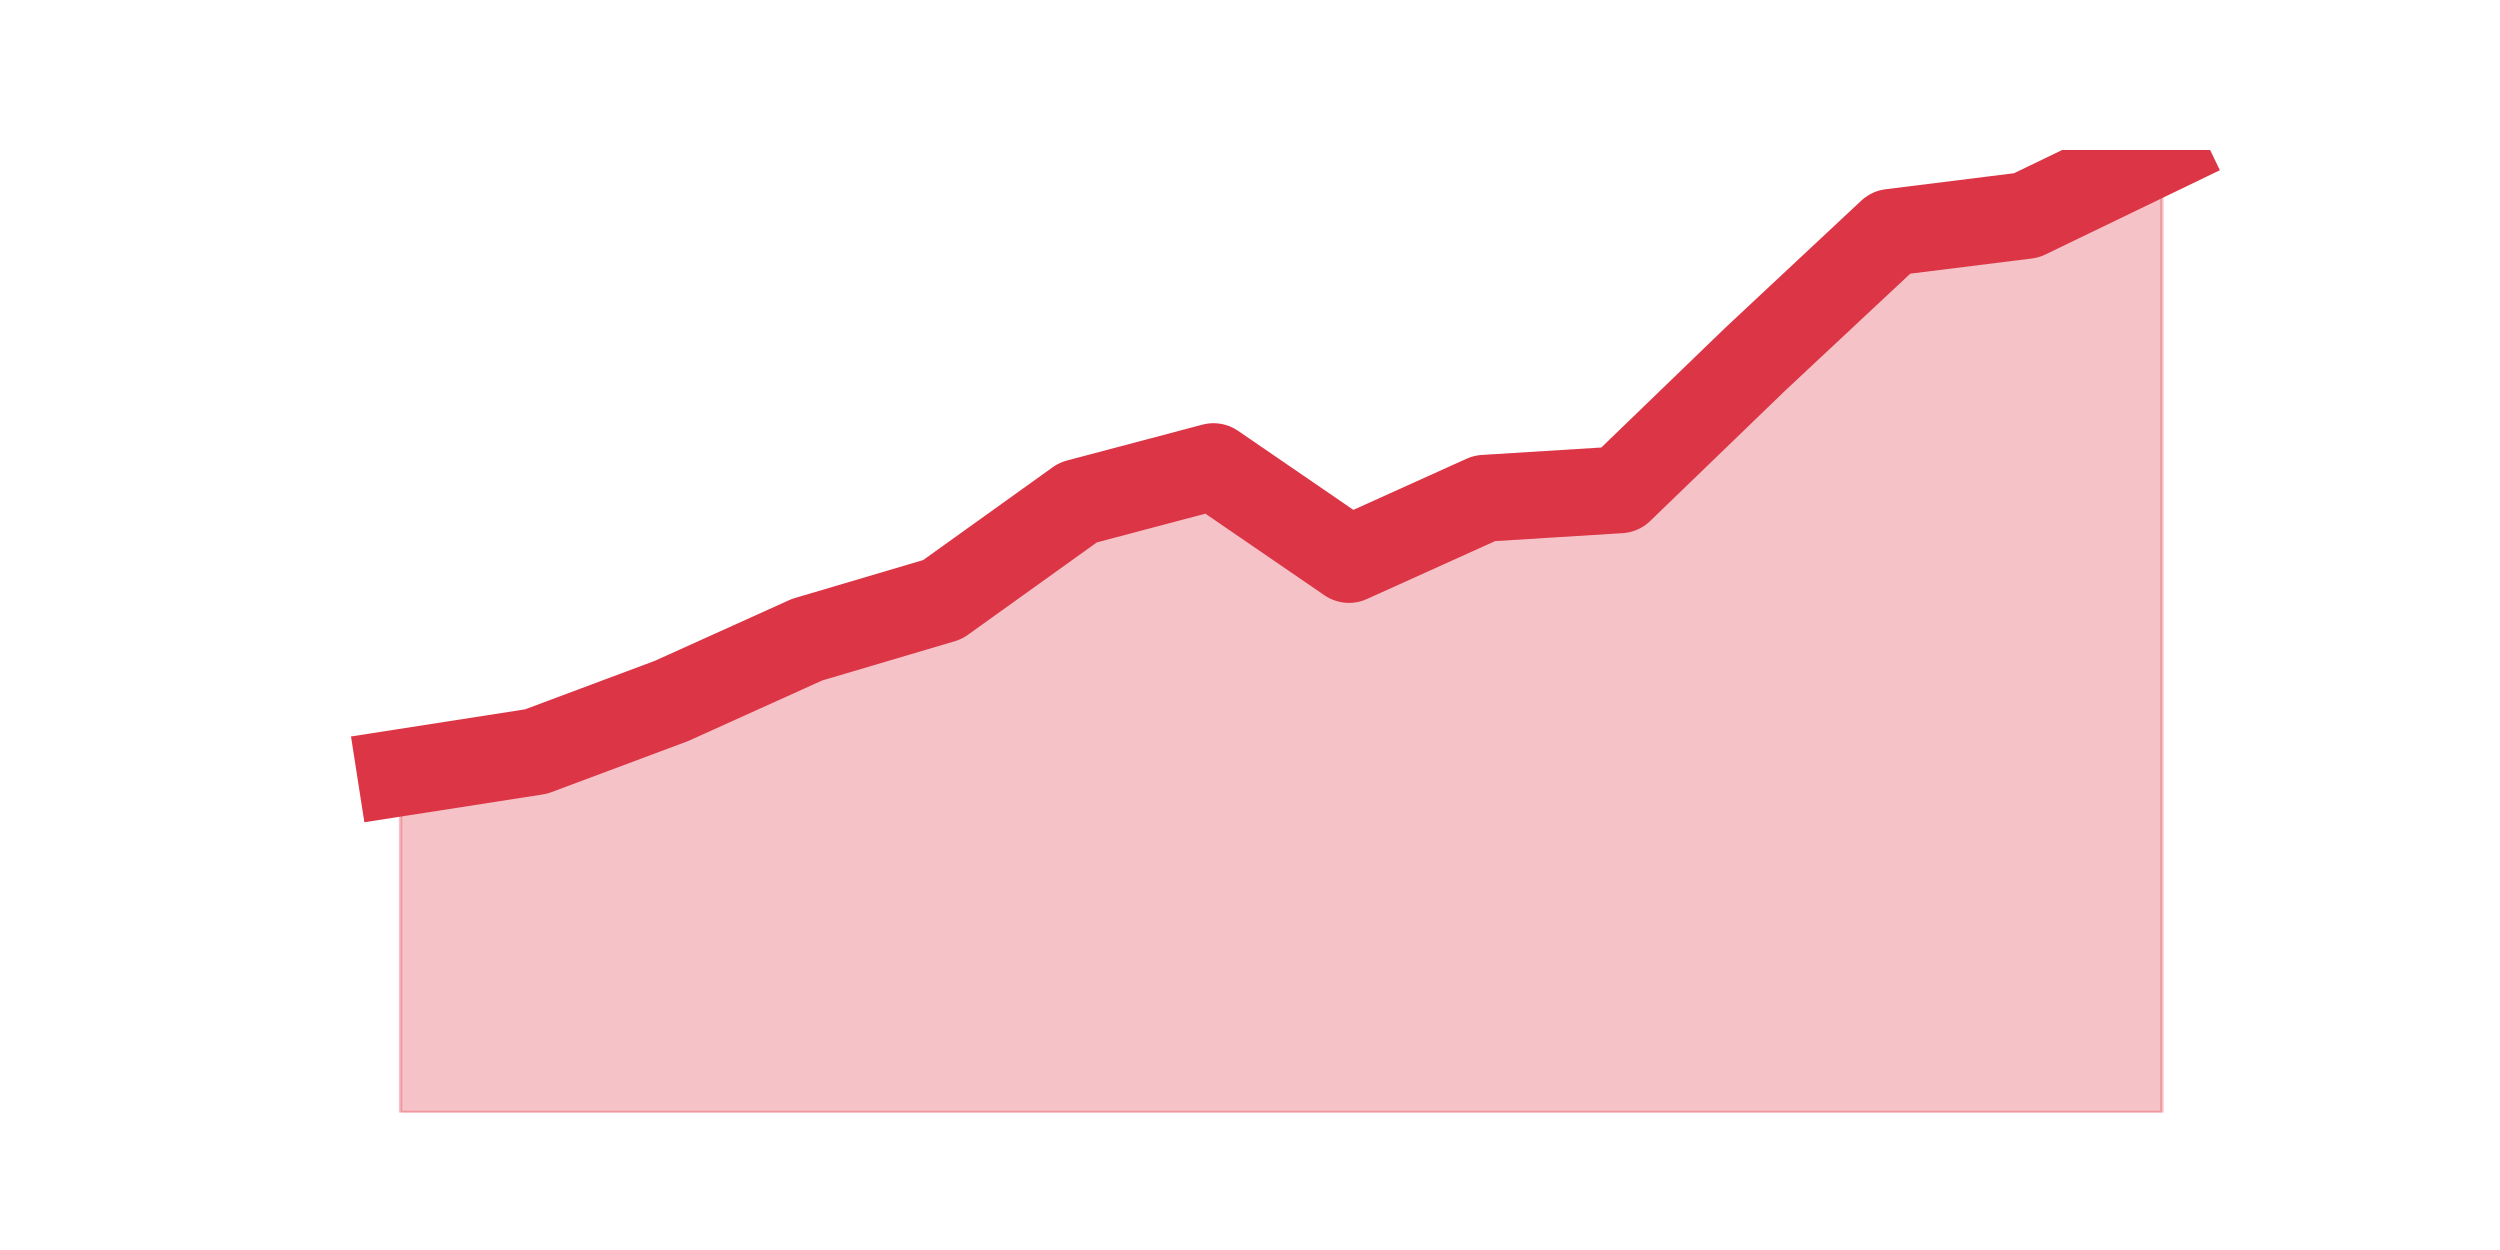 <?xml version="1.0" encoding="utf-8" standalone="no"?>
<!DOCTYPE svg PUBLIC "-//W3C//DTD SVG 1.1//EN"
  "http://www.w3.org/Graphics/SVG/1.1/DTD/svg11.dtd">
<svg height="360pt" version="1.1" viewBox="0 0 720 360" width="720pt" xmlns="http://www.w3.org/2000/svg" xmlns:xlink="http://www.w3.org/1999/xlink">
 <defs>
  <style type="text/css">*{stroke-linecap:butt;stroke-linejoin:round;}</style>
 </defs>
 <g id="figure_1">
  <g id="patch_1">
   <path d="M 0 360 
L 720 360 
L 720 0 
L 0 0 
z
" style="fill:none;"/>
  </g>
  <g id="axes_1">
   <g id="matplotlib.axis_1"/>
   <g id="matplotlib.axis_2"/>
   <g id="PolyCollection_1">
    <defs>
     <path d="M 115.364 -137.471 
L 115.364 -39.6 
L 154.385 -39.6 
L 193.406 -39.6 
L 232.427 -39.6 
L 271.448 -39.6 
L 310.469 -39.6 
L 349.49 -39.6 
L 388.51 -39.6 
L 427.531 -39.6 
L 466.552 -39.6 
L 505.573 -39.6 
L 544.594 -39.6 
L 583.615 -39.6 
L 622.636 -39.6 
L 622.636 -316.8 
L 622.636 -316.8 
L 583.615 -297.955 
L 544.594 -293.092 
L 505.573 -256.618 
L 466.552 -218.929 
L 427.531 -216.497 
L 388.51 -198.868 
L 349.49 -225.616 
L 310.469 -215.282 
L 271.448 -187.318 
L 232.427 -175.768 
L 193.406 -158.139 
L 154.385 -143.55 
L 115.364 -137.471 
z
" id="m1e1950654b" style="stroke:#dc3545;stroke-opacity:0.3;"/>
    </defs>
    <g clip-path="url(#p8ccd9899ab)">
     <use style="fill:#dc3545;fill-opacity:0.3;stroke:#dc3545;stroke-opacity:0.3;" x="0" xlink:href="#m1e1950654b" y="360"/>
    </g>
   </g>
   <g id="line2d_1">
    <path clip-path="url(#p8ccd9899ab)" d="M 115.364 222.529 
L 154.385 216.45 
L 193.406 201.861 
L 232.427 184.232 
L 271.448 172.682 
L 310.469 144.718 
L 349.49 134.384 
L 388.51 161.132 
L 427.531 143.503 
L 466.552 141.071 
L 505.573 103.382 
L 544.594 66.908 
L 583.615 62.045 
L 622.636 43.2 
" style="fill:none;stroke:#dc3545;stroke-linecap:square;stroke-width:25;"/>
   </g>
  </g>
 </g>
 <defs>
  <clipPath id="p8ccd9899ab">
   <rect height="277.2" width="558" x="90" y="43.2"/>
  </clipPath>
 </defs>
</svg>

